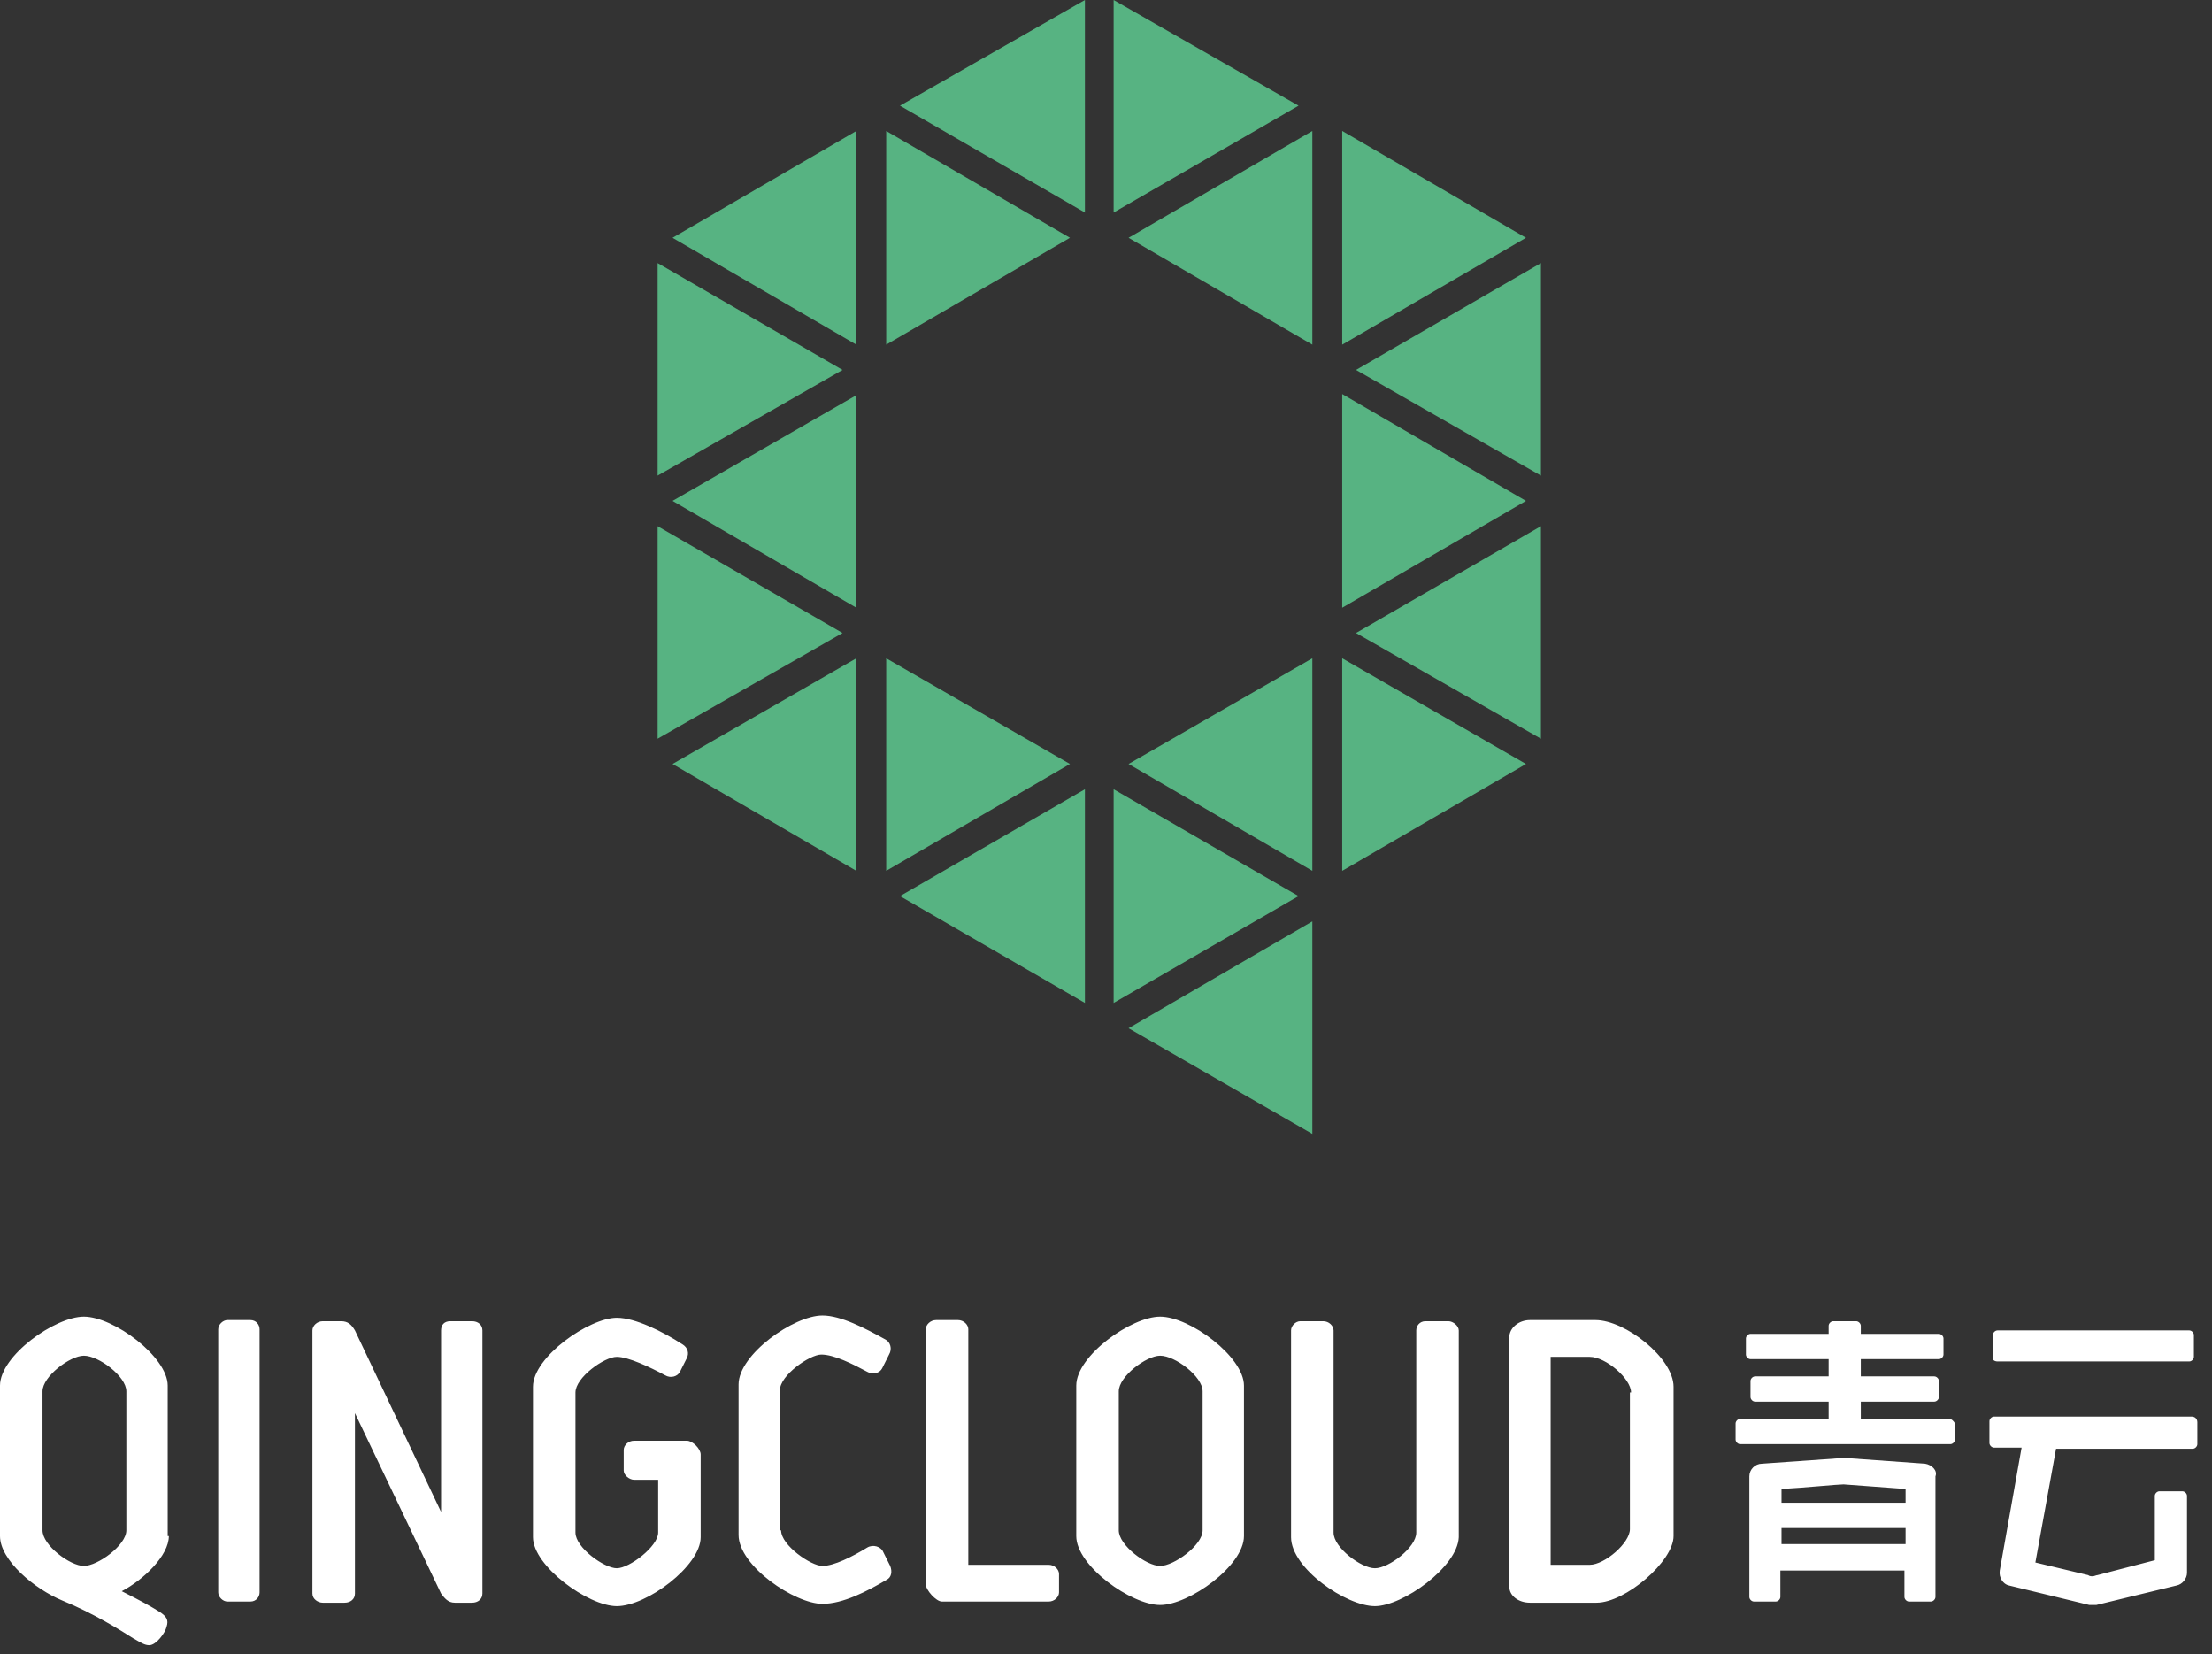 <?xml version="1.0" encoding="UTF-8"?>
<svg width="111px" height="83px" viewBox="0 0 111 83" version="1.1" xmlns="http://www.w3.org/2000/svg" xmlns:xlink="http://www.w3.org/1999/xlink">
    <rect x="0" y="0" width="111" height="83" fill="#333333" stroke="none"/>
    <!-- Generator: Sketch 46.2 (44496) - http://www.bohemiancoding.com/sketch -->
    <title>qingcloudlogo2</title>
    <desc>Created with Sketch.</desc>
    <defs></defs>
    <g id="Page-1" stroke="none" stroke-width="1" fill="none" fill-rule="evenodd">
        <g id="Desktop-HD" transform="translate(-1186, -4869)" fill-rule="nonzero">
            <g id="qingcloudlogo2" transform="translate(1186, 4869)">
                <path d="M67.353,33.027 L76.575,38.33 L67.353,43.691 L67.353,33.027 Z M68.045,31.759 L77.325,26.399 L77.325,37.062 L68.045,31.759 Z M67.353,19.77 L76.575,25.131 L67.353,30.491 L67.353,19.77 Z M33.749,11.931 L42.972,6.571 L42.972,17.292 L33.749,11.931 Z M33,13.199 L42.28,18.56 L33,23.863 L33,13.199 Z M33,26.399 L42.28,31.759 L33,37.062 L33,26.399 Z M67.353,6.571 L76.575,11.931 L67.353,17.292 L67.353,6.571 Z M68.045,18.56 L77.325,13.199 L77.325,23.863 L68.045,18.56 Z M56.632,11.931 L65.854,6.571 L65.854,17.292 L56.632,11.931 Z M56.632,38.33 L65.854,33.027 L65.854,43.691 L56.632,38.33 Z M45.162,5.303 L54.442,0 L54.442,10.663 L45.162,5.303 Z M55.883,0 L65.163,5.303 L55.883,10.663 L55.883,0 Z M55.883,39.598 L65.163,44.959 L55.883,50.319 L55.883,39.598 Z M56.632,51.587 L65.854,46.227 L65.854,56.89 L56.632,51.587 Z M44.47,33.027 L53.692,38.33 L44.47,43.691 L44.47,33.027 Z M44.47,6.571 L53.692,11.931 L44.47,17.292 L44.47,6.571 Z M33.749,25.131 L42.972,19.828 L42.972,30.491 L33.749,25.131 Z M33.749,38.33 L42.972,33.027 L42.972,43.691 L33.749,38.33 Z M45.162,44.959 L54.442,39.598 L54.442,50.319 L45.162,44.959 Z" id="Combined-Shape" fill="#57B382"></path>
                <path d="M8.473,77.067 C8.473,78.047 7.205,79.257 6.11,79.833 C7.032,80.295 7.551,80.583 8.012,80.871 C8.358,81.101 8.473,81.274 8.358,81.62 C8.3,81.908 7.839,82.542 7.493,82.542 C7.263,82.542 7.09,82.427 6.686,82.197 C6.052,81.793 4.669,80.929 3.113,80.295 C1.729,79.718 0,78.277 0,77.067 L0,69.516 C0,68.017 2.767,66.058 4.208,66.058 C5.706,66.058 8.415,68.075 8.415,69.516 L8.415,77.067 L8.473,77.067 Z M2.133,76.779 C2.133,77.528 3.516,78.565 4.208,78.565 C4.899,78.565 6.34,77.528 6.34,76.779 L6.34,69.804 C6.34,69.055 4.957,68.017 4.208,68.017 C3.516,68.017 2.133,69.055 2.133,69.804 L2.133,76.779 Z M13.026,79.891 C13.026,80.122 12.854,80.352 12.565,80.352 L11.413,80.352 C11.182,80.352 10.951,80.122 10.951,79.891 L10.951,66.692 C10.951,66.461 11.182,66.231 11.413,66.231 L12.565,66.231 C12.854,66.231 13.026,66.461 13.026,66.692 L13.026,79.891 Z M17.811,70.899 L17.811,79.949 C17.811,80.237 17.58,80.41 17.292,80.41 L16.197,80.41 C15.966,80.41 15.678,80.237 15.678,79.949 L15.678,66.749 C15.678,66.519 15.908,66.288 16.197,66.288 L17.119,66.288 C17.465,66.288 17.638,66.461 17.811,66.749 L22.133,75.856 L22.133,66.749 C22.133,66.461 22.306,66.288 22.595,66.288 L23.69,66.288 C23.978,66.288 24.208,66.461 24.208,66.749 L24.208,79.949 C24.208,80.237 23.978,80.41 23.69,80.41 L22.825,80.41 C22.479,80.41 22.306,80.179 22.133,79.949 L17.811,70.899 Z M31.298,72.744 C31.298,72.513 31.529,72.283 31.817,72.283 L34.468,72.283 C34.756,72.283 35.16,72.686 35.16,72.974 L35.16,77.124 C35.16,78.565 32.451,80.583 30.952,80.583 C29.511,80.583 26.745,78.565 26.745,77.124 L26.745,69.574 C26.745,68.075 29.569,66.115 30.952,66.115 C31.874,66.115 33.258,66.807 34.238,67.441 C34.526,67.614 34.584,67.902 34.468,68.133 L34.122,68.824 C34.007,69.055 33.661,69.17 33.373,68.997 C32.624,68.594 31.529,68.075 30.952,68.075 C30.318,68.075 28.877,69.113 28.877,69.862 L28.877,76.894 C28.877,77.643 30.318,78.681 30.952,78.681 C31.586,78.681 33.027,77.585 33.027,76.894 L33.027,74.242 L31.817,74.242 C31.586,74.242 31.298,74.012 31.298,73.781 L31.298,72.744 L31.298,72.744 Z M39.195,76.779 C39.195,77.528 40.693,78.565 41.27,78.565 C41.846,78.565 42.768,78.104 43.518,77.643 C43.806,77.47 44.209,77.585 44.325,77.874 L44.67,78.565 C44.786,78.854 44.728,79.142 44.497,79.257 C43.518,79.833 42.307,80.467 41.27,80.467 C39.886,80.467 37.062,78.565 37.062,77.009 L37.062,69.458 C37.062,67.96 39.829,66 41.27,66 C42.192,66 43.402,66.634 44.44,67.21 C44.67,67.326 44.786,67.672 44.613,67.96 L44.267,68.651 C44.152,68.882 43.806,68.997 43.518,68.824 C42.768,68.421 41.846,67.96 41.212,67.96 C40.636,67.96 39.137,68.997 39.137,69.747 L39.137,76.779 L39.195,76.779 Z M46.457,79.488 L46.457,66.692 C46.457,66.461 46.688,66.231 46.976,66.231 L48.071,66.231 C48.359,66.231 48.59,66.461 48.59,66.692 L48.59,78.508 L52.625,78.508 C52.913,78.508 53.143,78.738 53.143,78.969 L53.143,79.891 C53.143,80.122 52.913,80.352 52.625,80.352 L47.264,80.352 C46.976,80.352 46.457,79.776 46.457,79.488 Z M62.423,77.067 C62.423,78.565 59.657,80.525 58.216,80.525 C56.775,80.525 54.008,78.565 54.008,77.067 L54.008,69.516 C54.008,68.017 56.775,66.058 58.216,66.058 C59.714,66.058 62.423,68.075 62.423,69.516 L62.423,77.067 Z M56.141,76.779 C56.141,77.528 57.524,78.565 58.216,78.565 C58.907,78.565 60.348,77.528 60.348,76.779 L60.348,69.804 C60.348,69.055 58.965,68.017 58.216,68.017 C57.524,68.017 56.141,69.055 56.141,69.804 L56.141,76.779 Z M68.994,80.583 C67.553,80.583 64.786,78.681 64.786,77.124 L64.786,66.749 C64.786,66.519 65.017,66.288 65.248,66.288 L66.4,66.288 C66.689,66.288 66.919,66.519 66.919,66.749 L66.919,76.894 C66.919,77.643 68.302,78.681 68.994,78.681 C69.686,78.681 71.069,77.643 71.069,76.894 L71.069,66.749 C71.069,66.519 71.242,66.288 71.53,66.288 L72.683,66.288 C72.914,66.288 73.202,66.519 73.202,66.749 L73.202,77.124 C73.144,78.623 70.377,80.583 68.994,80.583 Z M83.98,77.067 C83.98,78.335 81.559,80.41 80.118,80.41 L76.775,80.41 C76.199,80.41 75.738,80.064 75.738,79.603 L75.738,67.095 C75.738,66.634 76.199,66.231 76.775,66.231 L80.061,66.231 C81.559,66.231 83.98,68.133 83.98,69.574 L83.98,77.067 Z M81.848,69.862 C81.848,69.17 80.58,68.075 79.773,68.075 L77.813,68.075 L77.813,78.508 L79.773,78.508 C80.522,78.508 81.79,77.413 81.79,76.721 L81.79,69.862 L81.848,69.862 Z M100.235,68.306 C100.062,68.306 99.946,68.19 100.004,68.075 L100.004,66.98 C100.004,66.865 100.119,66.749 100.235,66.749 L109.86,66.749 C109.976,66.749 110.091,66.865 110.091,66.98 L110.091,68.075 C110.091,68.19 109.976,68.306 109.86,68.306 L100.235,68.306 Z M109.976,71.072 C110.149,71.072 110.264,71.188 110.264,71.36 L110.264,72.456 C110.264,72.571 110.149,72.686 110.033,72.686 L103.174,72.686 L102.137,78.392 L104.788,79.026 C104.846,79.084 104.961,79.084 105.019,79.084 C105.076,79.084 105.192,79.026 105.249,79.026 L108.131,78.277 L108.131,75.049 C108.131,74.934 108.246,74.819 108.362,74.819 L109.514,74.819 C109.63,74.819 109.745,74.934 109.745,75.049 L109.745,76.663 L109.745,78.508 L109.745,78.911 C109.745,79.199 109.514,79.488 109.226,79.545 L105.192,80.525 C105.134,80.525 105.076,80.525 105.019,80.525 C104.961,80.525 104.903,80.525 104.846,80.525 L100.811,79.545 C100.523,79.488 100.292,79.142 100.35,78.796 L101.445,72.629 L100.062,72.629 C99.946,72.629 99.831,72.513 99.831,72.398 L99.831,71.303 C99.831,71.188 99.946,71.072 100.062,71.072 L109.976,71.072 Z M97.814,71.188 C97.929,71.188 98.044,71.303 98.102,71.418 L98.102,72.225 C98.102,72.34 97.987,72.456 97.871,72.456 L87.323,72.456 C87.208,72.456 87.093,72.34 87.093,72.225 L87.093,71.418 C87.093,71.303 87.208,71.188 87.323,71.188 L91.762,71.188 L91.762,70.323 L88.073,70.323 C87.957,70.323 87.842,70.208 87.842,70.092 L87.842,69.285 C87.842,69.17 87.957,69.055 88.073,69.055 L91.762,69.055 L91.762,68.19 L87.842,68.19 C87.727,68.19 87.612,68.075 87.612,67.96 L87.612,67.153 C87.612,67.038 87.727,66.922 87.842,66.922 L91.762,66.922 L91.762,66.519 C91.762,66.403 91.877,66.288 91.992,66.288 L93.145,66.288 C93.26,66.288 93.376,66.403 93.376,66.519 L93.376,66.922 L97.295,66.922 C97.41,66.922 97.526,67.038 97.526,67.153 L97.526,67.96 C97.526,68.075 97.41,68.19 97.295,68.19 L93.376,68.19 L93.376,69.055 L97.064,69.055 C97.18,69.055 97.295,69.17 97.295,69.285 L97.295,70.092 C97.295,70.208 97.18,70.323 97.064,70.323 L93.376,70.323 L93.376,71.188 L97.814,71.188 Z M96.603,73.435 C96.949,73.493 97.237,73.781 97.122,74.069 L97.122,74.704 L97.122,79.66 L97.122,80.122 C97.122,80.237 97.007,80.352 96.891,80.352 L95.796,80.352 C95.681,80.352 95.566,80.237 95.566,80.122 L95.566,78.796 L89.341,78.796 L89.341,80.122 C89.341,80.237 89.225,80.352 89.11,80.352 L88.015,80.352 C87.9,80.352 87.784,80.237 87.784,80.122 L87.784,79.891 L87.784,74.704 L87.784,74.069 C87.784,73.724 88.073,73.435 88.419,73.435 C92.511,73.147 92.511,73.147 92.511,73.147 C92.511,73.147 92.569,73.147 92.569,73.147 L96.603,73.435 Z M95.623,74.704 L92.511,74.473 C92.223,74.473 90.494,74.646 89.398,74.704 L89.398,74.992 L89.398,75.395 L95.623,75.395 L95.623,74.992 L95.623,74.704 Z M89.398,77.47 L95.623,77.47 L95.623,76.663 L89.398,76.663 L89.398,77.47 Z" id="Combined-Shape" fill="#FFFFFF"></path>
            </g>
        </g>
    </g>
</svg>